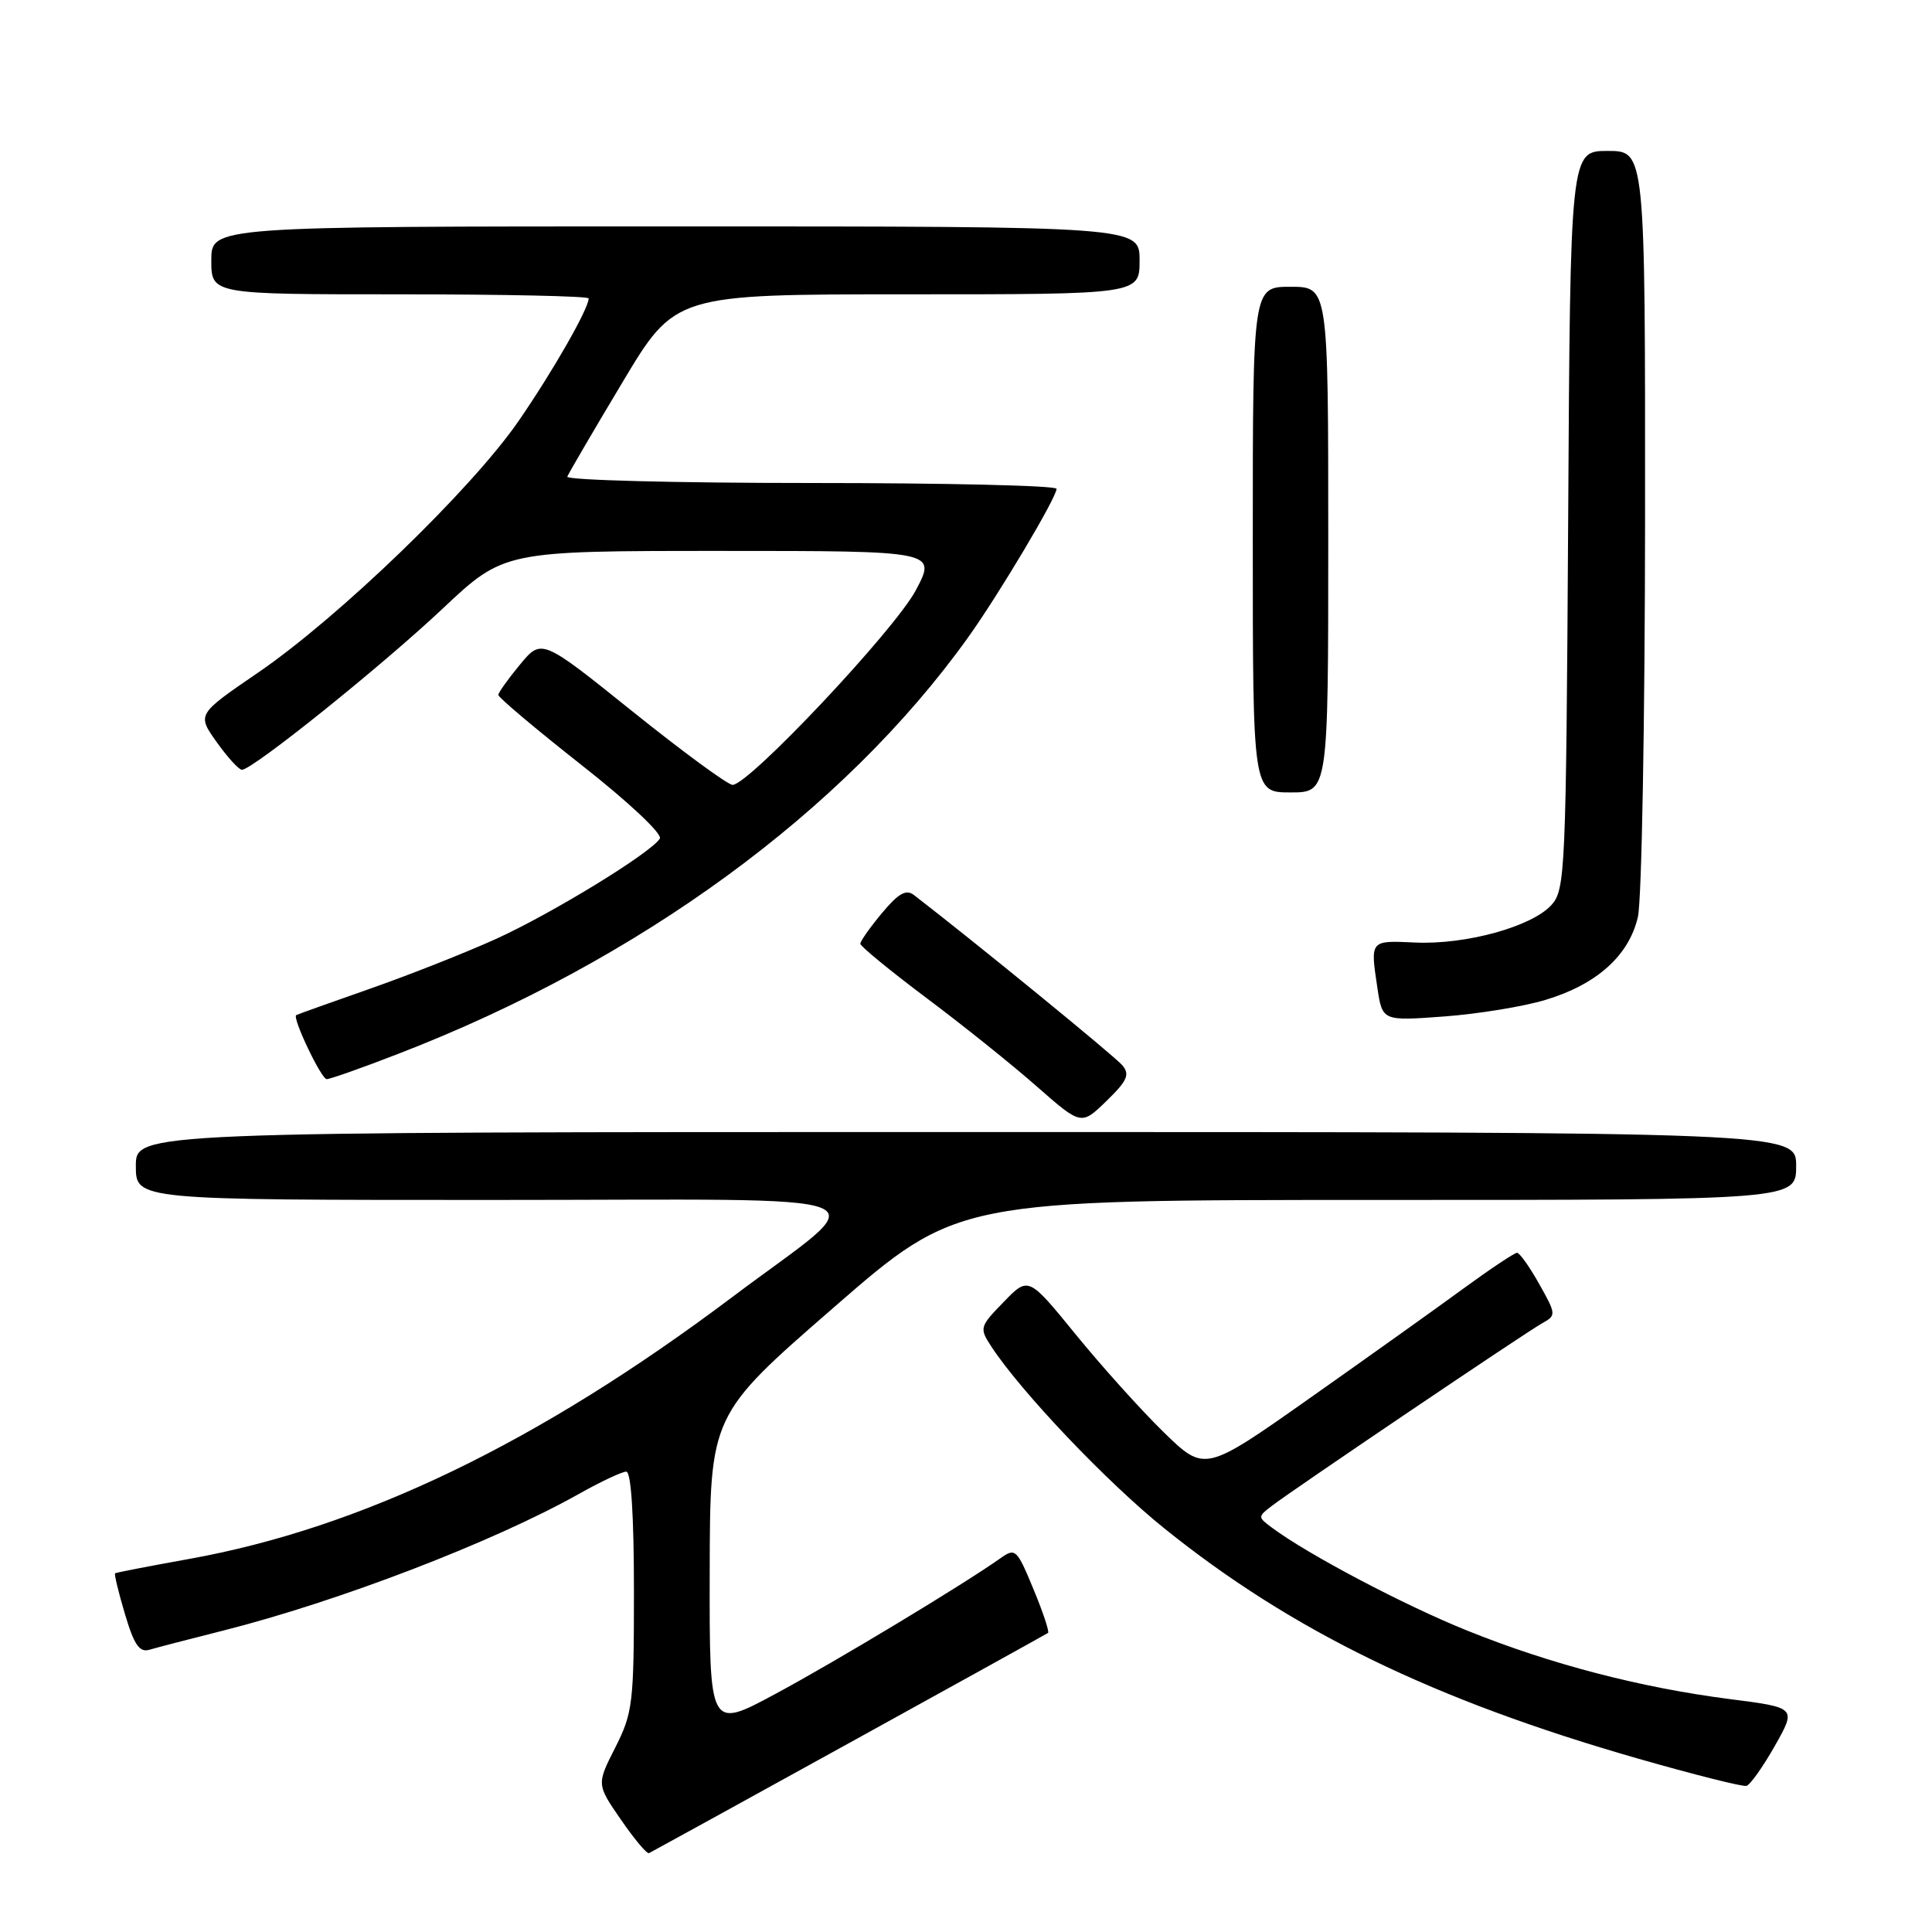 <?xml version="1.0" encoding="UTF-8" standalone="no"?>
<!DOCTYPE svg PUBLIC "-//W3C//DTD SVG 1.1//EN" "http://www.w3.org/Graphics/SVG/1.1/DTD/svg11.dtd" >
<svg xmlns="http://www.w3.org/2000/svg" xmlns:xlink="http://www.w3.org/1999/xlink" version="1.1" viewBox="0 0 256 256">
 <g >
 <path fill="currentColor"
d=" M 112.50 230.97 C 126.80 223.09 138.66 216.51 138.87 216.37 C 139.07 216.22 138.20 213.60 136.93 210.55 C 134.74 205.26 134.54 205.07 132.57 206.47 C 127.73 209.91 110.84 220.10 102.75 224.45 C 94.00 229.16 94.00 229.16 94.04 208.33 C 94.08 187.50 94.08 187.50 110.47 173.25 C 126.85 159.00 126.85 159.00 182.43 159.00 C 238.00 159.00 238.00 159.00 238.00 154.50 C 238.00 150.00 238.00 150.00 128.00 150.00 C 18.00 150.00 18.00 150.00 18.00 154.50 C 18.00 159.00 18.00 159.00 65.15 159.00 C 119.91 159.00 116.16 157.48 97.00 171.89 C 71.37 191.16 47.91 202.47 25.00 206.58 C 19.77 207.52 15.39 208.37 15.25 208.47 C 15.12 208.58 15.70 211.01 16.56 213.88 C 17.77 217.96 18.48 218.99 19.80 218.60 C 20.74 218.32 25.10 217.19 29.50 216.08 C 44.81 212.22 65.39 204.32 76.73 197.94 C 79.61 196.32 82.43 195.00 82.98 195.00 C 83.63 195.00 84.00 200.79 84.00 210.83 C 84.00 225.69 83.85 226.96 81.53 231.55 C 79.05 236.44 79.05 236.44 82.28 241.12 C 84.05 243.69 85.72 245.69 86.00 245.55 C 86.28 245.42 98.20 238.86 112.50 230.97 Z  M 235.18 231.33 C 238.04 226.27 238.04 226.27 229.22 225.14 C 217.38 223.62 205.47 220.52 194.43 216.07 C 186.08 212.71 173.35 206.00 168.56 202.44 C 166.64 201.01 166.64 200.98 168.56 199.51 C 171.48 197.28 202.22 176.51 204.39 175.31 C 206.22 174.30 206.20 174.13 203.95 170.13 C 202.68 167.86 201.35 166.00 201.02 166.00 C 200.68 166.00 197.50 168.12 193.95 170.71 C 190.40 173.31 181.23 179.85 173.57 185.25 C 159.64 195.07 159.64 195.07 154.21 189.79 C 151.23 186.88 145.97 181.04 142.53 176.81 C 136.27 169.13 136.27 169.13 132.99 172.52 C 129.80 175.80 129.75 175.97 131.36 178.43 C 135.30 184.44 146.68 196.41 154.28 202.52 C 171.16 216.11 189.98 225.26 217.00 233.01 C 224.43 235.14 230.91 236.77 231.41 236.64 C 231.91 236.50 233.61 234.11 235.18 231.33 Z  M 148.73 141.17 C 147.77 140.01 129.48 125.06 121.12 118.61 C 120.07 117.79 119.07 118.35 116.87 120.98 C 115.29 122.88 114.00 124.70 114.00 125.05 C 114.00 125.39 117.94 128.62 122.75 132.23 C 127.56 135.83 134.15 141.11 137.38 143.96 C 143.27 149.13 143.27 149.13 146.61 145.89 C 149.36 143.22 149.74 142.39 148.73 141.17 Z  M 52.79 139.63 C 84.67 127.32 111.78 107.51 128.27 84.47 C 132.36 78.76 140.00 65.92 140.00 64.77 C 140.00 64.34 125.34 64.00 107.42 64.00 C 89.50 64.00 74.98 63.62 75.17 63.16 C 75.35 62.70 78.64 57.07 82.48 50.66 C 89.45 39.00 89.45 39.00 120.23 39.00 C 151.00 39.00 151.00 39.00 151.00 34.50 C 151.00 30.00 151.00 30.00 89.50 30.00 C 28.00 30.00 28.00 30.00 28.00 34.50 C 28.00 39.00 28.00 39.00 53.00 39.00 C 66.75 39.00 78.00 39.24 78.00 39.54 C 78.00 40.90 73.28 49.16 68.72 55.78 C 62.49 64.82 44.94 81.77 34.19 89.13 C 26.10 94.66 26.10 94.66 28.71 98.33 C 30.15 100.35 31.65 102.00 32.06 102.00 C 33.46 102.00 50.50 88.32 58.64 80.66 C 66.78 73.00 66.78 73.00 95.45 73.00 C 124.12 73.00 124.12 73.00 121.33 78.25 C 118.51 83.52 99.23 104.00 97.07 104.00 C 96.45 104.00 90.50 99.64 83.85 94.30 C 71.77 84.60 71.77 84.60 68.91 88.05 C 67.34 89.95 66.04 91.76 66.03 92.08 C 66.01 92.40 70.97 96.58 77.04 101.36 C 83.35 106.32 87.80 110.51 87.43 111.12 C 86.25 113.02 73.13 121.05 65.71 124.42 C 61.74 126.22 54.23 129.19 49.00 131.02 C 43.77 132.85 39.39 134.42 39.25 134.51 C 38.70 134.86 42.56 142.98 43.29 142.99 C 43.72 143.00 48.00 141.49 52.79 139.63 Z  M 204.79 132.49 C 211.59 130.44 215.85 126.62 217.03 121.50 C 217.54 119.30 217.96 95.56 217.98 68.75 C 218.00 20.00 218.00 20.00 213.04 20.00 C 208.07 20.00 208.07 20.00 207.79 68.90 C 207.51 115.54 207.41 117.89 205.57 119.92 C 202.97 122.79 194.21 125.20 187.50 124.89 C 181.51 124.61 181.56 124.55 182.51 130.89 C 183.17 135.29 183.17 135.29 191.33 134.69 C 195.82 134.36 201.88 133.37 204.79 132.49 Z  M 176.00 71.50 C 176.00 38.00 176.00 38.00 171.00 38.00 C 166.00 38.00 166.00 38.00 166.00 71.50 C 166.00 105.00 166.00 105.00 171.00 105.00 C 176.00 105.00 176.00 105.00 176.00 71.50 Z "/>
</g>
</svg>